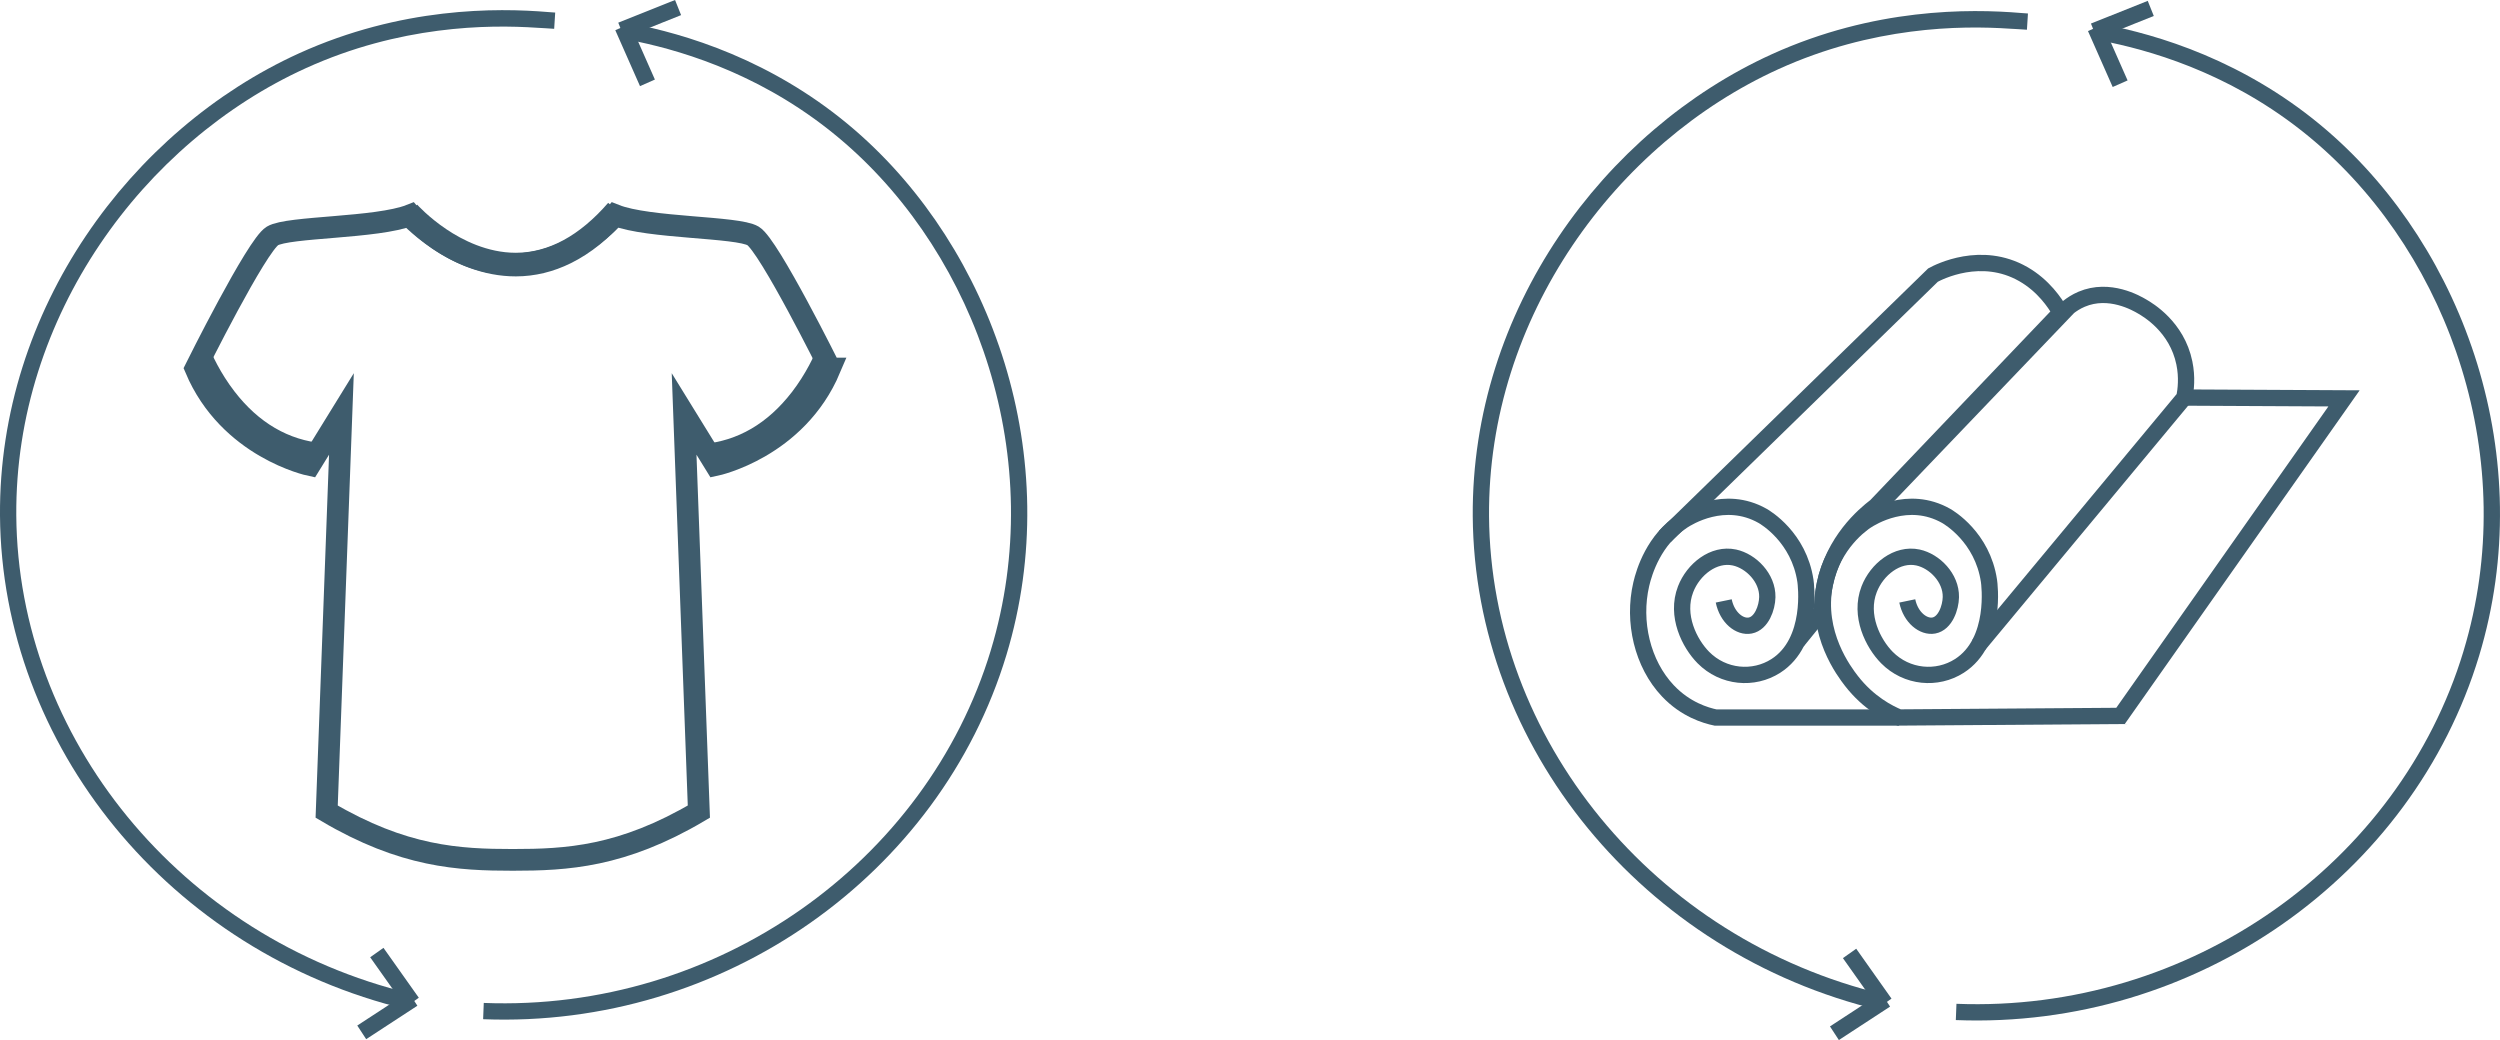 <?xml version="1.0" encoding="UTF-8"?>
<svg id="Layer_2" data-name="Layer 2" xmlns="http://www.w3.org/2000/svg" viewBox="0 0 460.5 191.58">
  <defs>
    <style>
      .cls-1 {
        stroke-width: 3px;
      }

      .cls-1, .cls-2 {
        fill: none;
        stroke: #3e5c6d;
        stroke-miterlimit: 10;
      }

      .cls-3 {
        fill: #3e5c6d;
        stroke-width: 0px;
      }

      .cls-2 {
        stroke-width: 4px;
      }
    </style>
  </defs>
  <g id="Layer_1-2" data-name="Layer 1">
    <g>
      <path class="cls-2" d="M152.89,67.88s-11.26-22.67-14.17-24.42c-2.9-1.74-19.25-1.39-25.43-3.84,0,0-7.54,9.07-18.84,9.07s-18.84-9.07-18.84-9.07c-6.18,2.44-22.52,2.09-25.43,3.84-2.9,1.74-14.17,24.42-14.17,24.42,6.17,14.65,21.07,17.79,21.07,17.79l5.81-9.42-2.72,73.25c14.16,8.37,24.35,8.89,34.28,8.89s20.11-.52,34.28-8.89l-2.72-73.25,5.81,9.42s14.89-3.14,21.07-17.79Z"/>
      <path class="cls-3" d="M94.97,50.91c-2.86,0-5.77-.55-8.67-1.63-2.3-.86-4.59-2.06-6.8-3.56-3.75-2.54-6.02-5.09-6.11-5.2l3.46-2.82-1.73,1.41,1.73-1.41s2.06,2.3,5.38,4.53c2.94,1.98,7.54,4.33,12.75,4.33h.09c5.97-.03,11.68-3.12,16.95-9.19l3.48,2.79c-3.24,3.73-6.71,6.52-10.33,8.31-3.25,1.61-6.65,2.43-10.11,2.44-.03,0-.06,0-.09,0Z"/>
      <path class="cls-3" d="M59.58,81.66c-6.41-.56-11.93-3.77-16.39-9.56-2.6-3.37-4.17-6.79-4.91-8.64l-2.66,5.04c.94,1.83,2.2,3.95,3.83,6.08,2.53,3.31,5.46,5.96,8.68,7.88,2.79,1.66,5.8,2.76,8.99,3.28l2.47-4.08Z"/>
      <path class="cls-3" d="M129.47,81.79c6.41-.56,11.92-3.77,16.39-9.56,2.6-3.37,4.17-6.79,4.91-8.64l2.66,5.04c-.94,1.82-2.2,3.95-3.83,6.08-2.54,3.31-5.46,5.96-8.68,7.88-2.79,1.66-5.8,2.76-8.99,3.28l-2.46-4.08Z"/>
    </g>
    <g>
      <path class="cls-1" d="M183.95,120.19c10.83-35.82-2.66-73.6-27.38-95.02-14.31-12.4-29.72-17.03-38.68-18.94-.46-.1-.92-.21-1.38-.31-.54-.11-1.07-.23-1.61-.34.4.09.8.17,1.21.26,9.15,1.78,25.44,6.32,40.46,19.34,24.81,21.51,38.19,59.27,27.38,95.02-12.04,39.83-51.26,67.76-94.9,66.04,43.65,1.7,82.86-26.24,94.9-66.04Z"/>
      <line class="cls-1" x1="119.26" y1="15.26" x2="114.71" y2="4.96"/>
      <line class="cls-1" x1="124.9" y1="1.39" x2="114.44" y2="5.57"/>
    </g>
    <g>
      <path class="cls-1" d="M1.5,94.96C1.23,57.57,25.34,24.99,55.72,11.19c17.58-7.98,34.01-8.2,43.33-7.57.48.03.96.05,1.44.08.56.04,1.11.08,1.67.11-.42-.03-.84-.06-1.25-.09-9.47-.8-26.73-.91-45.19,7.46C25.22,25.04,1.23,57.64,1.5,94.96c.3,41.57,30.64,79.17,73.86,89.52C32.13,174.11,1.8,136.5,1.5,94.96Z"/>
      <line class="cls-1" x1="69.41" y1="175.46" x2="75.92" y2="184.65"/>
      <line class="cls-1" x1="66.63" y1="190.16" x2="76.06" y2="184"/>
    </g>
    <g>
      <path class="cls-1" d="M402.37,73.23c9.8.05,19.6.1,29.4.15-13.72,19.5-27.45,38.99-41.17,58.49-13.59.1-27.19.2-40.78.29-1.99-.82-5.65-2.69-8.79-6.74-1.28-1.66-6.68-8.7-4.9-17.81,1.46-7.49,6.95-11.23,7.63-11.67.94-.62,7.7-4.88,14.71-.92.5.28,6.7,3.93,7.9,11.98.07.45,1.52,11.2-5.45,15.66-4.1,2.63-9.69,2.16-13.35-1.54-2.54-2.57-5.16-7.72-3.27-12.59,1.41-3.65,5.16-6.66,8.99-5.84,3.05.66,6.13,3.75,6.06,7.3-.04,1.94-1.03,4.84-3.14,5.23-1.9.35-4.25-1.44-4.89-4.53"/>
      <path class="cls-1" d="M364.46,118.83c12.63-15.2,25.27-30.4,37.9-45.61.27-1.41.55-3.71,0-6.36-1.37-6.67-6.69-9.77-7.79-10.41-1.03-.6-6.02-3.51-11.14-1.33-1.04.44-1.85,1-2.38,1.41-12.96,13.54-25.92,27.09-38.88,40.63"/>
    </g>
    <path class="cls-1" d="M349.82,132.17h-33.81c-1.82-.38-5.52-1.46-8.78-4.91-4.71-4.97-6.52-12.75-4.91-19.65.55-2.37,2.34-8.2,7.63-11.67.94-.62,7.7-4.88,14.71-.92.5.28,6.7,3.93,7.9,11.98.07.46,1.52,11.2-5.45,15.66-4.1,2.63-9.69,2.16-13.35-1.54-2.54-2.57-5.16-7.72-3.27-12.59,1.41-3.65,5.16-6.66,8.99-5.84,3.05.66,6.13,3.75,6.06,7.3-.04,1.97-1.06,4.82-3.14,5.23-1.92.38-4.25-1.42-4.89-4.53"/>
    <path class="cls-1" d="M331.07,118.14l4.54-5.6c0-1.5.14-3.16.52-4.93,1.71-8.01,7.15-12.67,9.39-14.38,11.34-11.88,22.69-23.77,34.03-35.65-1.03-1.82-3.17-4.99-6.88-7.1-7.72-4.4-15.52-.4-16.61.19-16.47,16.06-32.94,32.11-49.41,48.17"/>
    <g>
      <path class="cls-1" d="M455.22,120.35c10.83-35.82-2.66-73.6-27.38-95.02-14.31-12.4-29.72-17.03-38.68-18.94-.46-.1-.92-.21-1.38-.31-.54-.11-1.07-.23-1.61-.34.4.09.8.17,1.21.26,9.15,1.78,25.44,6.32,40.46,19.34,24.81,21.51,38.19,59.27,27.38,95.02-12.04,39.83-51.26,67.76-94.9,66.04,43.65,1.7,82.86-26.24,94.9-66.04Z"/>
      <line class="cls-1" x1="390.53" y1="15.42" x2="385.98" y2="5.12"/>
      <line class="cls-1" x1="396.17" y1="1.55" x2="385.71" y2="5.73"/>
    </g>
    <g>
      <path class="cls-1" d="M272.78,95.12c-.27-37.39,23.84-69.97,54.22-83.76,17.58-7.98,34.01-8.2,43.33-7.57.48.03.96.05,1.44.08.56.04,1.11.08,1.67.11-.42-.03-.84-.06-1.25-.09-9.47-.8-26.73-.91-45.19,7.46-30.5,13.85-54.49,46.44-54.22,83.76.3,41.57,30.64,79.17,73.86,89.52-43.23-10.36-73.56-47.97-73.86-89.52Z"/>
      <line class="cls-1" x1="340.69" y1="175.62" x2="347.19" y2="184.81"/>
      <line class="cls-1" x1="337.9" y1="190.32" x2="347.33" y2="184.16"/>
    </g>
  </g>
</svg>